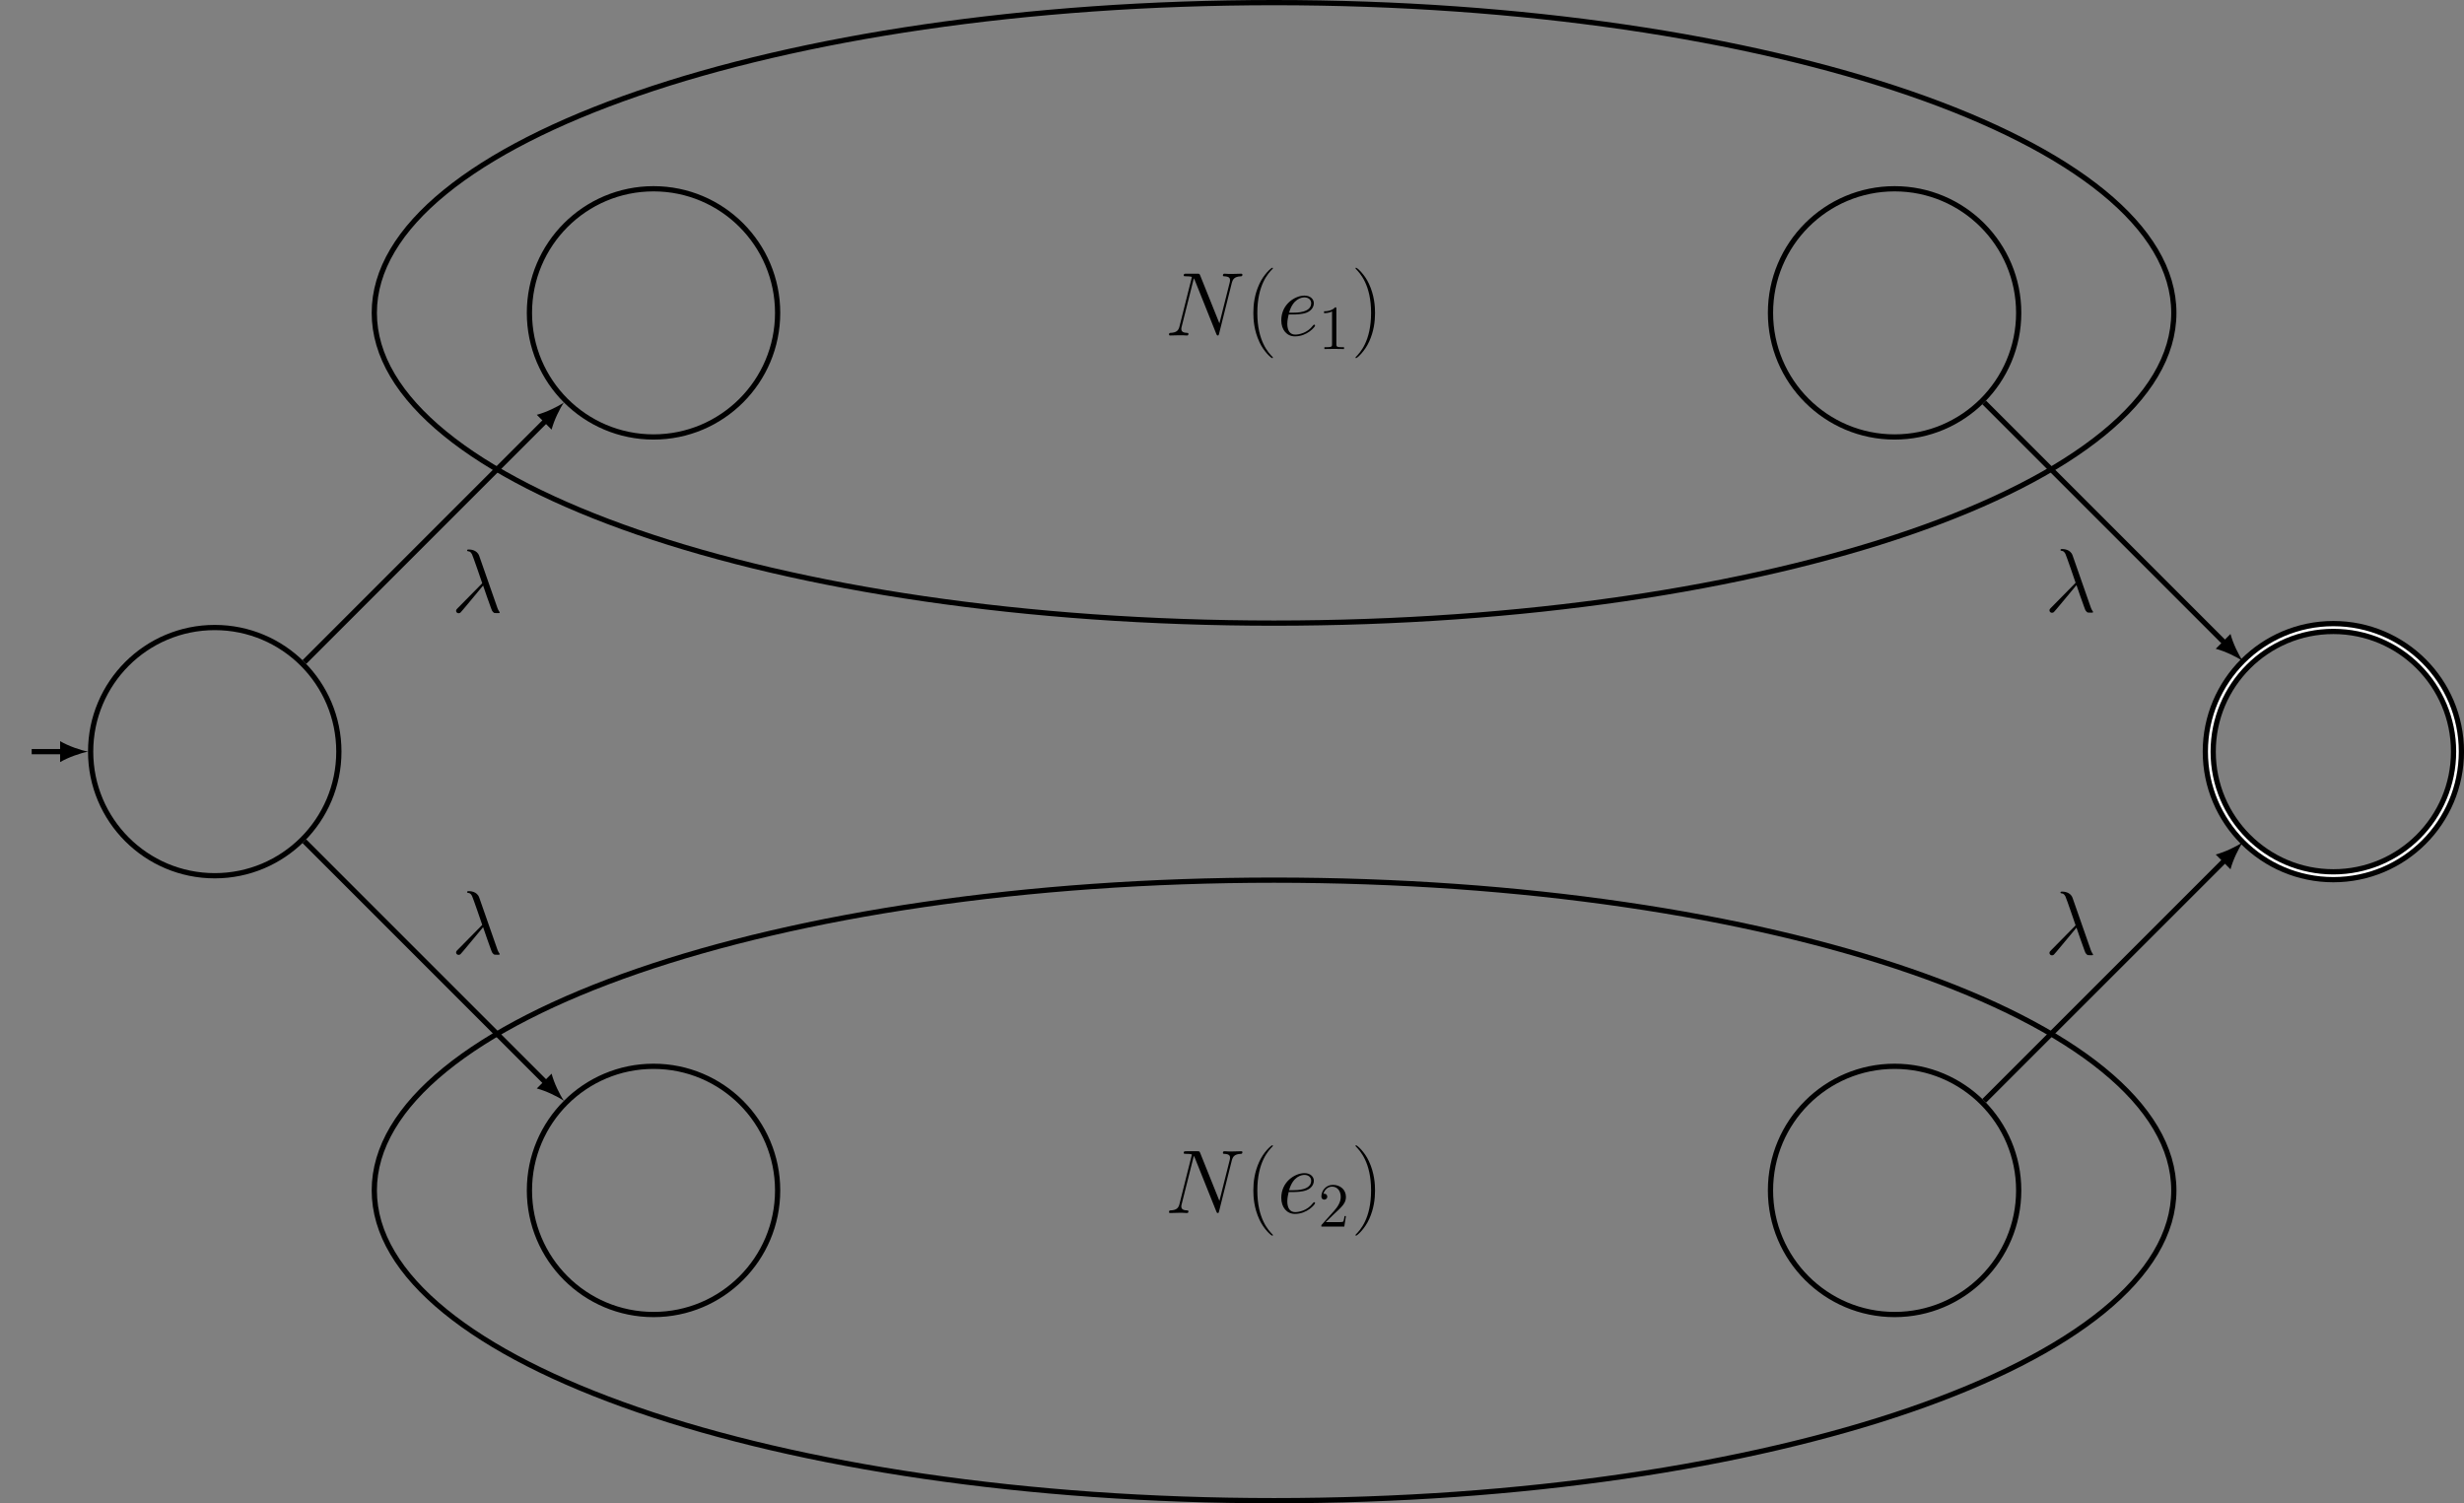 <?xml version="1.0" encoding="UTF-8"?>
<svg xmlns="http://www.w3.org/2000/svg" xmlns:xlink="http://www.w3.org/1999/xlink" width="562.797pt" height="343.368pt" viewBox="0 0 562.797 343.368" version="1.1">
<rect x="0" y="0" width="562.797" height="343.368" fill="#808080" stroke="none"/>
<defs>
<g>
<symbol overflow="visible" id="glyph0-0">
<path style="stroke:none;" d=""/>
</symbol>
<symbol overflow="visible" id="glyph0-1">
<path style="stroke:none;" d="M 15.281 -11.938 C 15.516 -12.828 15.844 -13.453 17.406 -13.516 C 17.469 -13.516 17.719 -13.531 17.719 -13.875 C 17.719 -14.109 17.531 -14.109 17.453 -14.109 C 17.047 -14.109 15.984 -14.062 15.578 -14.062 L 14.578 -14.062 C 14.297 -14.062 13.922 -14.109 13.641 -14.109 C 13.516 -14.109 13.266 -14.109 13.266 -13.719 C 13.266 -13.516 13.422 -13.516 13.578 -13.516 C 14.812 -13.469 14.891 -13 14.891 -12.625 C 14.891 -12.438 14.875 -12.375 14.812 -12.078 L 12.469 -2.766 L 8.062 -13.75 C 7.906 -14.094 7.891 -14.109 7.438 -14.109 L 4.922 -14.109 C 4.5 -14.109 4.312 -14.109 4.312 -13.719 C 4.312 -13.516 4.469 -13.516 4.859 -13.516 C 4.953 -13.516 6.172 -13.516 6.172 -13.328 C 6.172 -13.281 6.141 -13.109 6.109 -13.062 L 3.359 -2.109 C 3.125 -1.094 2.625 -0.656 1.266 -0.594 C 1.156 -0.594 0.953 -0.578 0.953 -0.203 C 0.953 0 1.156 0 1.219 0 C 1.625 0 2.688 -0.047 3.094 -0.047 L 4.094 -0.047 C 4.375 -0.047 4.734 0 5.016 0 C 5.172 0 5.391 0 5.391 -0.391 C 5.391 -0.578 5.188 -0.594 5.109 -0.594 C 4.422 -0.625 3.766 -0.75 3.766 -1.484 C 3.766 -1.656 3.797 -1.844 3.844 -2 L 6.625 -13.062 C 6.75 -12.844 6.75 -12.812 6.844 -12.625 L 11.75 -0.375 C 11.859 -0.125 11.891 0 12.078 0 C 12.297 0 12.312 -0.062 12.391 -0.406 Z M 15.281 -11.938 "/>
</symbol>
<symbol overflow="visible" id="glyph0-2">
<path style="stroke:none;" d="M 3.703 -4.797 C 4.25 -4.797 5.656 -4.828 6.656 -5.203 C 8.219 -5.797 8.359 -7 8.359 -7.375 C 8.359 -8.281 7.578 -9.109 6.219 -9.109 C 4.047 -9.109 0.922 -7.141 0.922 -3.469 C 0.922 -1.297 2.172 0.203 4.047 0.203 C 6.859 0.203 8.641 -1.984 8.641 -2.25 C 8.641 -2.375 8.516 -2.484 8.422 -2.484 C 8.359 -2.484 8.344 -2.453 8.156 -2.266 C 6.844 -0.516 4.875 -0.203 4.094 -0.203 C 2.906 -0.203 2.297 -1.141 2.297 -2.672 C 2.297 -2.953 2.297 -3.469 2.609 -4.797 Z M 2.703 -5.203 C 3.594 -8.391 5.562 -8.703 6.219 -8.703 C 7.125 -8.703 7.75 -8.156 7.75 -7.375 C 7.75 -5.203 4.438 -5.203 3.578 -5.203 Z M 2.703 -5.203 "/>
</symbol>
<symbol overflow="visible" id="glyph0-3">
<path style="stroke:none;" d="M 6.375 -12.875 C 5.859 -14.328 4.234 -14.328 3.969 -14.328 C 3.844 -14.328 3.609 -14.328 3.609 -14.125 C 3.609 -13.969 3.734 -13.938 3.844 -13.922 C 4.156 -13.875 4.406 -13.844 4.734 -13.234 C 4.938 -12.844 7.062 -6.672 7.062 -6.625 C 7.062 -6.609 7.047 -6.594 6.875 -6.422 L 1.516 -0.984 C 1.266 -0.75 1.094 -0.578 1.094 -0.312 C 1.094 -0.016 1.344 0.234 1.672 0.234 C 1.75 0.234 1.984 0.188 2.109 0.062 C 2.438 -0.25 5.391 -3.859 7.266 -6.094 C 7.812 -4.484 8.469 -2.578 9.109 -0.844 C 9.219 -0.531 9.312 -0.25 9.609 0.016 C 9.812 0.203 9.859 0.203 10.438 0.203 L 10.828 0.203 C 10.906 0.203 11.047 0.203 11.047 0.047 C 11.047 -0.047 11.031 -0.062 10.953 -0.141 C 10.766 -0.375 10.625 -0.75 10.531 -0.984 Z M 6.375 -12.875 "/>
</symbol>
<symbol overflow="visible" id="glyph1-0">
<path style="stroke:none;" d=""/>
</symbol>
<symbol overflow="visible" id="glyph1-1">
<path style="stroke:none;" d="M 6.328 5.047 C 6.328 5.016 6.328 4.984 6.266 4.922 C 5.312 3.953 2.766 1.297 2.766 -5.141 C 2.766 -11.594 5.266 -14.219 6.281 -15.25 C 6.281 -15.266 6.328 -15.312 6.328 -15.375 C 6.328 -15.438 6.266 -15.469 6.172 -15.469 C 5.953 -15.469 4.188 -13.938 3.188 -11.672 C 2.141 -9.375 1.859 -7.141 1.859 -5.172 C 1.859 -3.672 2 -1.156 3.25 1.516 C 4.234 3.656 5.922 5.172 6.172 5.172 C 6.281 5.172 6.328 5.125 6.328 5.047 Z M 6.328 5.047 "/>
</symbol>
<symbol overflow="visible" id="glyph1-2">
<path style="stroke:none;" d="M 5.438 -5.141 C 5.438 -6.625 5.281 -9.156 4.047 -11.812 C 3.062 -13.969 1.359 -15.469 1.109 -15.469 C 1.047 -15.469 0.969 -15.453 0.969 -15.344 C 0.969 -15.312 0.984 -15.281 1.016 -15.25 C 2 -14.219 4.531 -11.594 4.531 -5.172 C 4.531 1.281 2.031 3.906 1.016 4.938 C 0.984 4.984 0.969 5 0.969 5.047 C 0.969 5.141 1.047 5.172 1.109 5.172 C 1.344 5.172 3.094 3.641 4.109 1.359 C 5.141 -0.922 5.438 -3.156 5.438 -5.141 Z M 5.438 -5.141 "/>
</symbol>
<symbol overflow="visible" id="glyph2-0">
<path style="stroke:none;" d=""/>
</symbol>
<symbol overflow="visible" id="glyph2-1">
<path style="stroke:none;" d="M 4.125 -9.188 C 4.125 -9.531 4.125 -9.531 3.844 -9.531 C 3.5 -9.156 2.781 -8.625 1.312 -8.625 L 1.312 -8.203 C 1.641 -8.203 2.359 -8.203 3.141 -8.578 L 3.141 -1.109 C 3.141 -0.594 3.094 -0.422 1.844 -0.422 L 1.391 -0.422 L 1.391 0 C 1.781 -0.031 3.172 -0.031 3.641 -0.031 C 4.109 -0.031 5.5 -0.031 5.875 0 L 5.875 -0.422 L 5.438 -0.422 C 4.172 -0.422 4.125 -0.594 4.125 -1.109 Z M 4.125 -9.188 "/>
</symbol>
<symbol overflow="visible" id="glyph2-2">
<path style="stroke:none;" d="M 6.312 -2.406 L 6 -2.406 C 5.953 -2.172 5.844 -1.375 5.688 -1.141 C 5.594 -1.016 4.781 -1.016 4.344 -1.016 L 1.688 -1.016 C 2.078 -1.344 2.953 -2.266 3.328 -2.609 C 5.516 -4.625 6.312 -5.359 6.312 -6.781 C 6.312 -8.438 5 -9.531 3.344 -9.531 C 1.672 -9.531 0.703 -8.125 0.703 -6.891 C 0.703 -6.156 1.328 -6.156 1.375 -6.156 C 1.672 -6.156 2.047 -6.375 2.047 -6.828 C 2.047 -7.234 1.781 -7.5 1.375 -7.5 C 1.25 -7.5 1.219 -7.5 1.172 -7.484 C 1.453 -8.469 2.219 -9.125 3.156 -9.125 C 4.375 -9.125 5.125 -8.109 5.125 -6.781 C 5.125 -5.562 4.422 -4.5 3.594 -3.578 L 0.703 -0.344 L 0.703 0 L 5.938 0 Z M 6.312 -2.406 "/>
</symbol>
</g>
<clipPath id="clip1">
  <path d="M 68 184 L 514 184 L 514 343.367 L 68 343.367 Z M 68 184 "/>
</clipPath>
<clipPath id="clip2">
  <path d="M 462 101 L 562.797 101 L 562.797 243 L 462 243 Z M 462 101 "/>
</clipPath>
<clipPath id="clip3">
  <path d="M 496 134 L 562.797 134 L 562.797 209 L 496 209 Z M 496 134 "/>
</clipPath>
</defs>
<g id="surface1">
<g clip-path="url(#clip1)" clip-rule="nonzero">
<path style="fill:none;stroke-width:1.196;stroke-linecap:butt;stroke-linejoin:miter;stroke:rgb(0%,0%,0%);stroke-opacity:1;stroke-miterlimit:10;" d="M 447.469 -100.222 C 447.469 -61.082 355.461 -29.355 241.957 -29.355 C 128.453 -29.355 36.441 -61.082 36.441 -100.222 C 36.441 -139.359 128.453 -171.089 241.957 -171.089 C 355.461 -171.089 447.469 -139.359 447.469 -100.222 Z M 447.469 -100.222 " transform="matrix(1,0,0,-1,49.051,171.684)"/>
</g>
<path style="fill:none;stroke-width:1.196;stroke-linecap:butt;stroke-linejoin:miter;stroke:rgb(0%,0%,0%);stroke-opacity:1;stroke-miterlimit:10;" d="M 447.469 100.223 C 447.469 139.36 355.461 171.086 241.957 171.086 C 128.453 171.086 36.441 139.36 36.441 100.223 C 36.441 61.082 128.453 29.356 241.957 29.356 C 355.461 29.356 447.469 61.082 447.469 100.223 Z M 447.469 100.223 " transform="matrix(1,0,0,-1,49.051,171.684)"/>
<path style="fill:none;stroke-width:1.196;stroke-linecap:butt;stroke-linejoin:miter;stroke:rgb(0%,0%,0%);stroke-opacity:1;stroke-miterlimit:10;" d="M 28.347 0 C 28.347 15.657 15.656 28.348 -0 28.348 C -15.656 28.348 -28.348 15.657 -28.348 0 C -28.348 -15.656 -15.656 -28.347 -0 -28.347 C 15.656 -28.347 28.347 -15.656 28.347 0 Z M 28.347 0 " transform="matrix(1,0,0,-1,49.051,171.684)"/>
<path style="fill:none;stroke-width:1.196;stroke-linecap:butt;stroke-linejoin:miter;stroke:rgb(0%,0%,0%);stroke-opacity:1;stroke-miterlimit:10;" d="M -41.813 0 L -34.684 0 " transform="matrix(1,0,0,-1,49.051,171.684)"/>
<path style=" stroke:none;fill-rule:nonzero;fill:rgb(0%,0%,0%);fill-opacity:1;" d="M 20.105 171.684 C 18.406 171.363 15.645 170.41 13.73 169.293 L 13.73 174.074 C 15.645 172.961 18.406 172.004 20.105 171.684 "/>
<path style="fill:none;stroke-width:1.196;stroke-linecap:butt;stroke-linejoin:miter;stroke:rgb(0%,0%,0%);stroke-opacity:1;stroke-miterlimit:10;" d="M 128.566 100.223 C 128.566 115.875 115.879 128.567 100.222 128.567 C 84.566 128.567 71.875 115.875 71.875 100.223 C 71.875 84.567 84.566 71.875 100.222 71.875 C 115.879 71.875 128.566 84.567 128.566 100.223 Z M 128.566 100.223 " transform="matrix(1,0,0,-1,49.051,171.684)"/>
<g style="fill:rgb(0%,0%,0%);fill-opacity:1;">
  <use xlink:href="#glyph0-1" x="266.057" y="76.629"/>
</g>
<g style="fill:rgb(0%,0%,0%);fill-opacity:1;">
  <use xlink:href="#glyph1-1" x="284.417" y="76.629"/>
</g>
<g style="fill:rgb(0%,0%,0%);fill-opacity:1;">
  <use xlink:href="#glyph0-2" x="291.734" y="76.629"/>
</g>
<g style="fill:rgb(0%,0%,0%);fill-opacity:1;">
  <use xlink:href="#glyph2-1" x="301.111" y="79.728"/>
</g>
<g style="fill:rgb(0%,0%,0%);fill-opacity:1;">
  <use xlink:href="#glyph1-2" x="308.633" y="76.629"/>
</g>
<path style="fill:none;stroke-width:1.196;stroke-linecap:butt;stroke-linejoin:miter;stroke:rgb(0%,0%,0%);stroke-opacity:1;stroke-miterlimit:10;" d="M 412.035 100.223 C 412.035 115.875 399.344 128.567 383.691 128.567 C 368.035 128.567 355.344 115.875 355.344 100.223 C 355.344 84.567 368.035 71.875 383.691 71.875 C 399.344 71.875 412.035 84.567 412.035 100.223 Z M 412.035 100.223 " transform="matrix(1,0,0,-1,49.051,171.684)"/>
<path style="fill:none;stroke-width:1.196;stroke-linecap:butt;stroke-linejoin:miter;stroke:rgb(0%,0%,0%);stroke-opacity:1;stroke-miterlimit:10;" d="M 128.566 -100.222 C 128.566 -84.566 115.879 -71.875 100.222 -71.875 C 84.566 -71.875 71.875 -84.566 71.875 -100.222 C 71.875 -115.879 84.566 -128.57 100.222 -128.57 C 115.879 -128.57 128.566 -115.879 128.566 -100.222 Z M 128.566 -100.222 " transform="matrix(1,0,0,-1,49.051,171.684)"/>
<g style="fill:rgb(0%,0%,0%);fill-opacity:1;">
  <use xlink:href="#glyph0-1" x="266.057" y="277.069"/>
</g>
<g style="fill:rgb(0%,0%,0%);fill-opacity:1;">
  <use xlink:href="#glyph1-1" x="284.417" y="277.069"/>
</g>
<g style="fill:rgb(0%,0%,0%);fill-opacity:1;">
  <use xlink:href="#glyph0-2" x="291.734" y="277.069"/>
</g>
<g style="fill:rgb(0%,0%,0%);fill-opacity:1;">
  <use xlink:href="#glyph2-2" x="301.111" y="280.168"/>
</g>
<g style="fill:rgb(0%,0%,0%);fill-opacity:1;">
  <use xlink:href="#glyph1-2" x="308.633" y="277.069"/>
</g>
<path style="fill:none;stroke-width:1.196;stroke-linecap:butt;stroke-linejoin:miter;stroke:rgb(0%,0%,0%);stroke-opacity:1;stroke-miterlimit:10;" d="M 412.035 -100.222 C 412.035 -84.566 399.344 -71.875 383.691 -71.875 C 368.035 -71.875 355.344 -84.566 355.344 -100.222 C 355.344 -115.879 368.035 -128.57 383.691 -128.57 C 399.344 -128.57 412.035 -115.879 412.035 -100.222 Z M 412.035 -100.222 " transform="matrix(1,0,0,-1,49.051,171.684)"/>
<g clip-path="url(#clip2)" clip-rule="nonzero">
<path style="fill:none;stroke-width:2.989;stroke-linecap:butt;stroke-linejoin:miter;stroke:rgb(0%,0%,0%);stroke-opacity:1;stroke-miterlimit:10;" d="M 512.258 0 C 512.258 15.657 499.566 28.348 483.91 28.348 C 468.254 28.348 455.562 15.657 455.562 0 C 455.562 -15.656 468.254 -28.347 483.91 -28.347 C 499.566 -28.347 512.258 -15.656 512.258 0 Z M 512.258 0 " transform="matrix(1,0,0,-1,49.051,171.684)"/>
</g>
<g clip-path="url(#clip3)" clip-rule="nonzero">
<path style="fill:none;stroke-width:0.598;stroke-linecap:butt;stroke-linejoin:miter;stroke:rgb(100%,100%,100%);stroke-opacity:1;stroke-miterlimit:10;" d="M 512.258 0 C 512.258 15.657 499.566 28.348 483.91 28.348 C 468.254 28.348 455.562 15.657 455.562 0 C 455.562 -15.656 468.254 -28.347 483.91 -28.347 C 499.566 -28.347 512.258 -15.656 512.258 0 Z M 512.258 0 " transform="matrix(1,0,0,-1,49.051,171.684)"/>
</g>
<path style="fill:none;stroke-width:1.196;stroke-linecap:butt;stroke-linejoin:miter;stroke:rgb(0%,0%,0%);stroke-opacity:1;stroke-miterlimit:10;" d="M 20.469 20.465 L 75.695 75.696 " transform="matrix(1,0,0,-1,49.051,171.684)"/>
<path style=" stroke:none;fill-rule:nonzero;fill:rgb(0%,0%,0%);fill-opacity:1;" d="M 128.805 91.93 C 127.379 92.906 124.746 94.184 122.605 94.746 L 125.988 98.129 C 126.551 95.988 127.828 93.359 128.805 91.93 "/>
<g style="fill:rgb(0%,0%,0%);fill-opacity:1;">
  <use xlink:href="#glyph0-3" x="103.08" y="139.841"/>
</g>
<path style="fill:none;stroke-width:1.196;stroke-linecap:butt;stroke-linejoin:miter;stroke:rgb(0%,0%,0%);stroke-opacity:1;stroke-miterlimit:10;" d="M 20.469 -20.468 L 75.695 -75.695 " transform="matrix(1,0,0,-1,49.051,171.684)"/>
<path style=" stroke:none;fill-rule:nonzero;fill:rgb(0%,0%,0%);fill-opacity:1;" d="M 128.805 251.438 C 127.828 250.012 126.551 247.379 125.988 245.238 L 122.605 248.621 C 124.746 249.184 127.379 250.461 128.805 251.438 "/>
<g style="fill:rgb(0%,0%,0%);fill-opacity:1;">
  <use xlink:href="#glyph0-3" x="103.08" y="217.876"/>
</g>
<path style="fill:none;stroke-width:1.196;stroke-linecap:butt;stroke-linejoin:miter;stroke:rgb(0%,0%,0%);stroke-opacity:1;stroke-miterlimit:10;" d="M 404.156 79.754 L 459.176 24.735 " transform="matrix(1,0,0,-1,49.051,171.684)"/>
<path style=" stroke:none;fill-rule:nonzero;fill:rgb(0%,0%,0%);fill-opacity:1;" d="M 512.285 151.004 C 511.305 149.578 510.027 146.949 509.465 144.805 L 506.086 148.188 C 508.227 148.75 510.855 150.027 512.285 151.004 "/>
<g style="fill:rgb(0%,0%,0%);fill-opacity:1;">
  <use xlink:href="#glyph0-3" x="467.02" y="139.736"/>
</g>
<path style="fill:none;stroke-width:1.196;stroke-linecap:butt;stroke-linejoin:miter;stroke:rgb(0%,0%,0%);stroke-opacity:1;stroke-miterlimit:10;" d="M 404.156 -79.754 L 459.176 -24.738 " transform="matrix(1,0,0,-1,49.051,171.684)"/>
<path style=" stroke:none;fill-rule:nonzero;fill:rgb(0%,0%,0%);fill-opacity:1;" d="M 512.285 192.363 C 510.855 193.34 508.227 194.617 506.086 195.18 L 509.465 198.562 C 510.027 196.422 511.305 193.789 512.285 192.363 "/>
<g style="fill:rgb(0%,0%,0%);fill-opacity:1;">
  <use xlink:href="#glyph0-3" x="467.02" y="217.981"/>
</g>
</g>
</svg>
